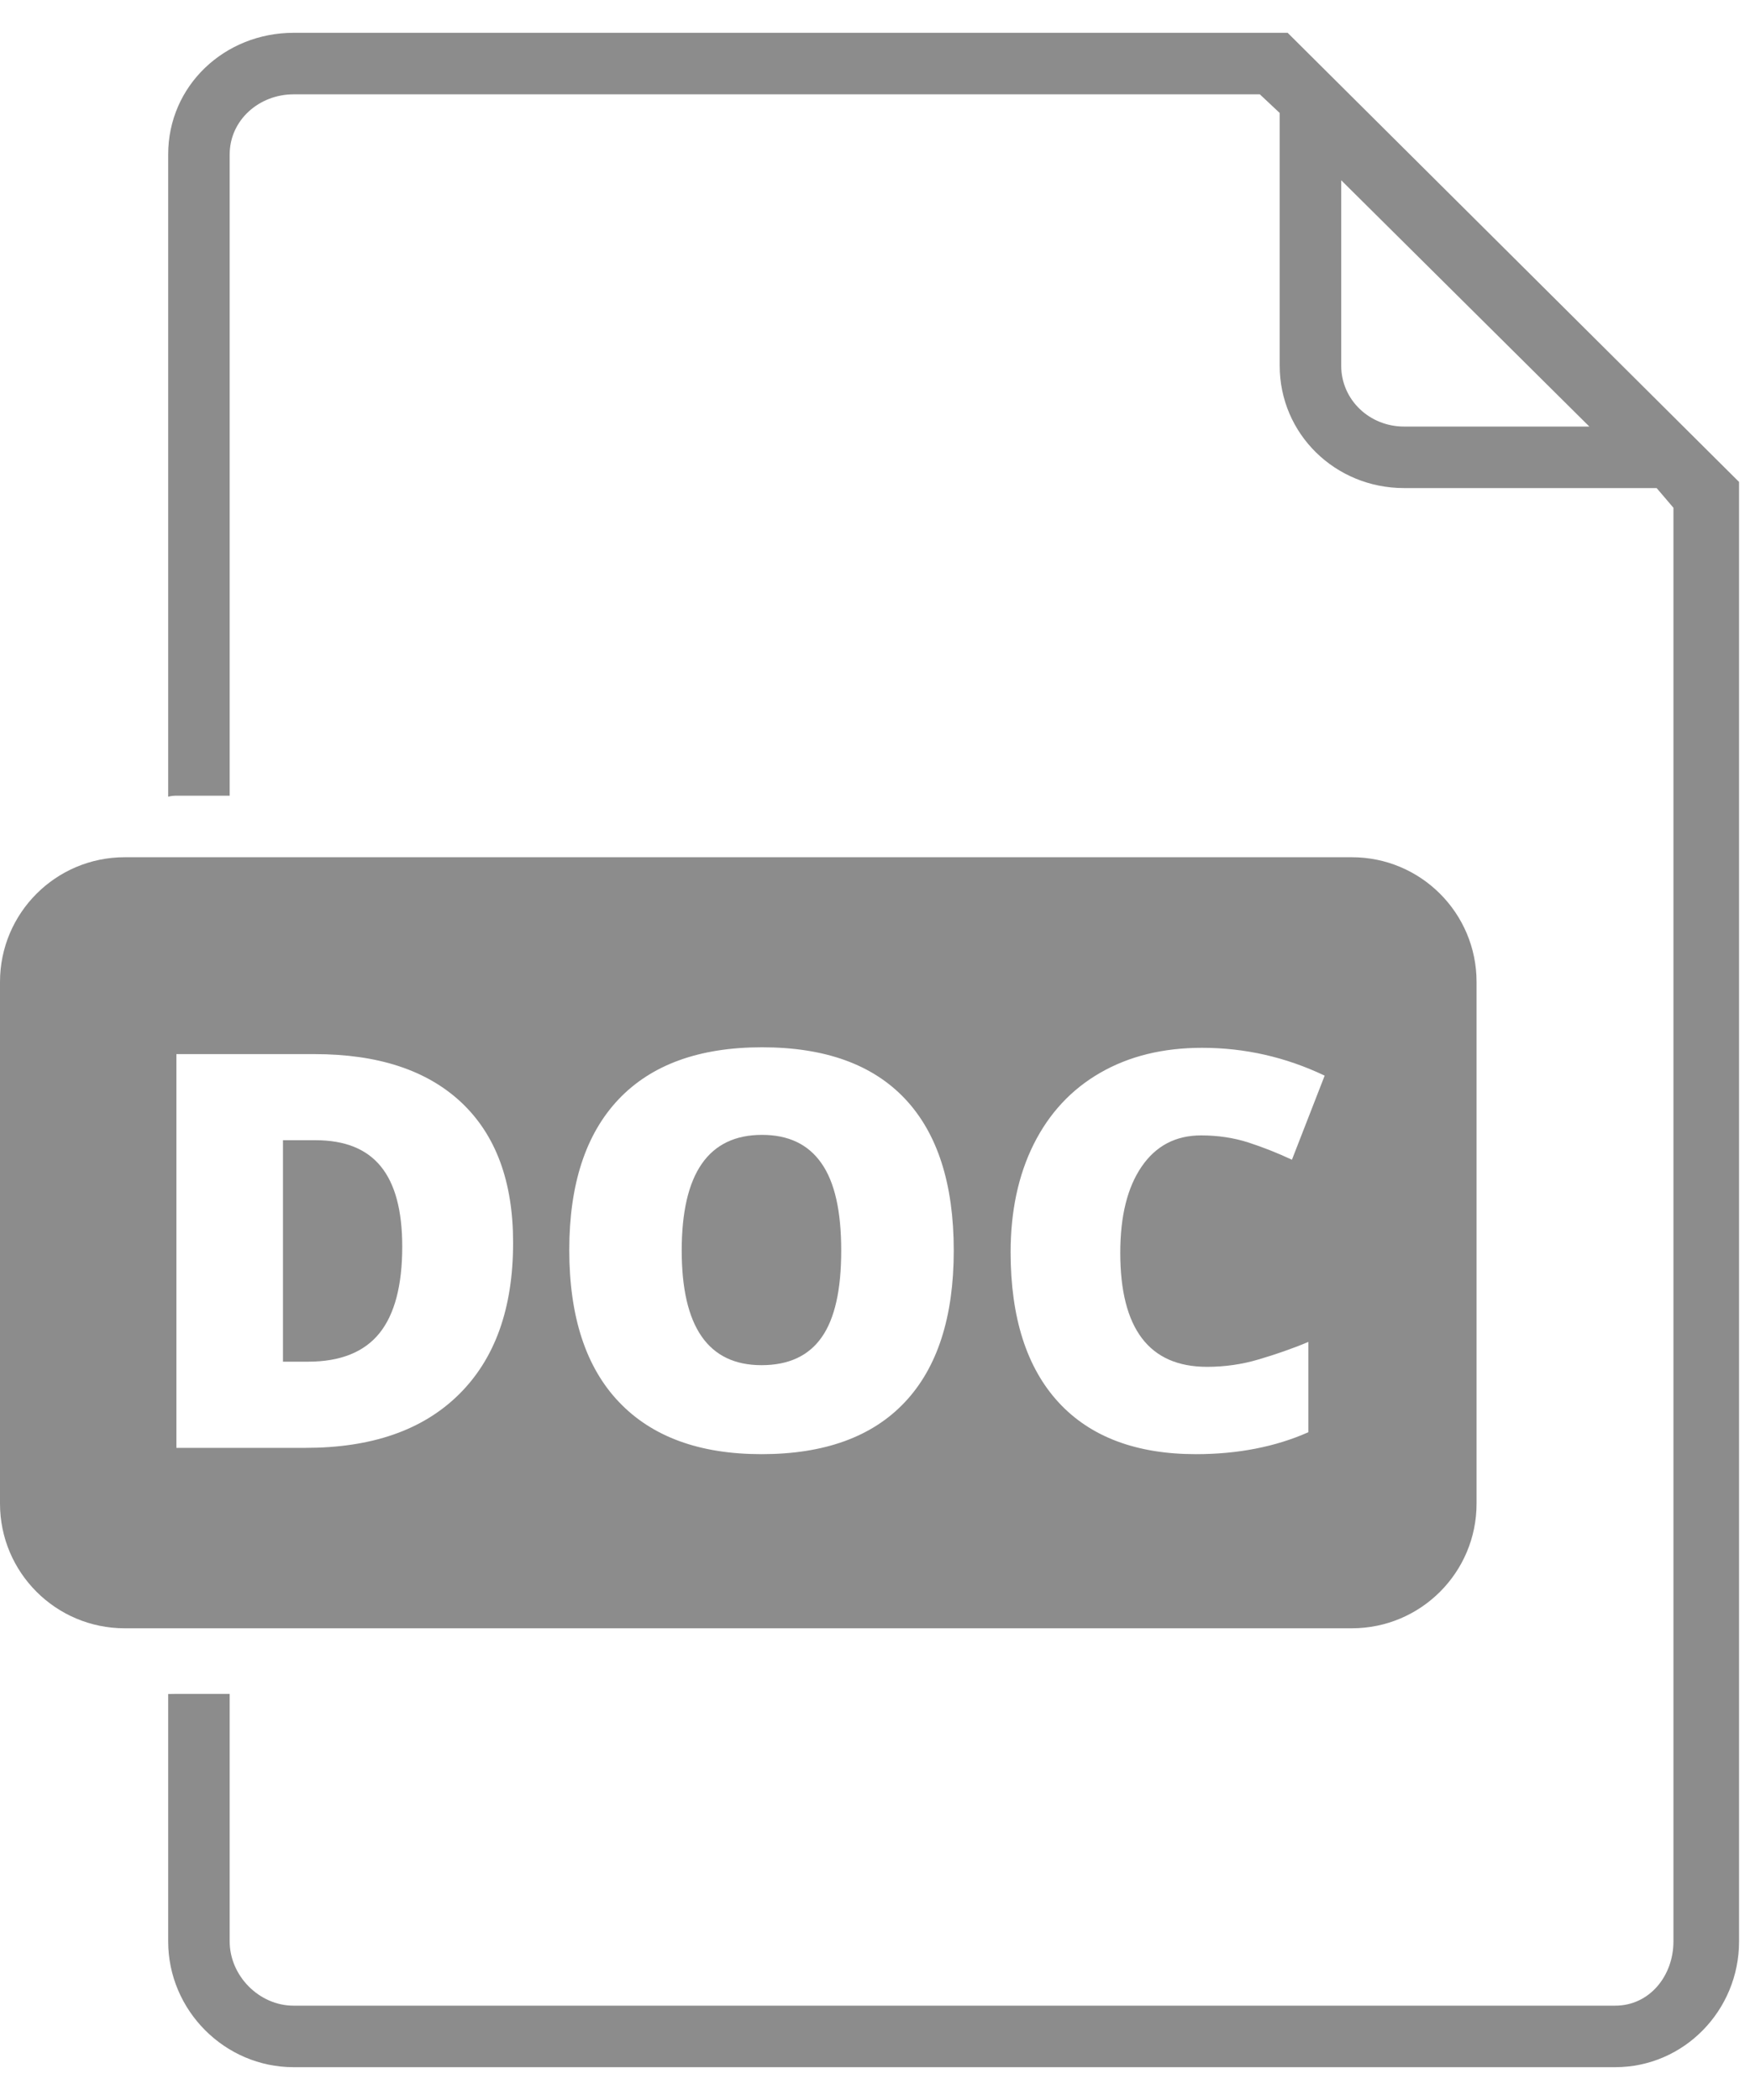 <svg width="20" height="24" viewBox="0 0 20 24" fill="none" xmlns="http://www.w3.org/2000/svg">
<path d="M19.875 5.508L14.716 0.375H3.355C2.568 0.375 1.922 0.978 1.922 1.765V9.105C1.922 9.104 1.97 9.094 2.002 9.094H2.625V1.765C2.625 1.372 2.962 1.078 3.355 1.078H14.398L14.625 1.291V4.178C14.625 4.962 15.262 5.578 16.046 5.578H18.933L19.125 5.803V22.188C19.125 22.581 18.852 22.922 18.459 22.922H3.355C2.962 22.922 2.625 22.581 2.625 22.188V19.359H2.002C1.97 19.359 1.922 19.361 1.922 19.36V22.188C1.922 22.975 2.568 23.625 3.355 23.625H18.459C19.246 23.625 19.875 22.975 19.875 22.188V5.508ZM16.046 4.875C15.653 4.875 15.328 4.571 15.328 4.178V2.073V2.06L18.164 4.875H16.046Z" fill="#8C8C8C"/>
<path d="M3.605 13.031H3.234V15.562H3.522C3.892 15.562 4.164 15.451 4.337 15.236C4.51 15.021 4.597 14.69 4.597 14.248C4.597 13.833 4.515 13.529 4.351 13.329C4.187 13.129 3.939 13.031 3.605 13.031Z" fill="#8C8C8C"/>
<path d="M8.709 12.97C8.097 12.97 7.791 13.411 7.791 14.292C7.791 15.165 8.095 15.602 8.703 15.602C9.012 15.602 9.241 15.496 9.39 15.284C9.54 15.072 9.614 14.741 9.614 14.292C9.614 13.841 9.539 13.508 9.387 13.293C9.236 13.077 9.01 12.97 8.709 12.97Z" fill="#8C8C8C"/>
<path d="M15.45 9.797H1.425C0.638 9.797 0 10.435 0 11.222V17.184C0 17.971 0.638 18.609 1.425 18.609H15.45C16.237 18.609 16.875 17.971 16.875 17.184V11.222C16.875 10.435 16.237 9.797 15.45 9.797ZM5.241 15.94C4.826 16.348 4.242 16.547 3.491 16.547H2.016V12.047H3.593C4.318 12.047 4.877 12.229 5.272 12.599C5.666 12.97 5.864 13.502 5.864 14.202C5.864 14.956 5.656 15.532 5.241 15.94ZM10.341 16.025C9.968 16.421 9.422 16.619 8.703 16.619C7.994 16.619 7.451 16.42 7.073 16.022C6.695 15.625 6.506 15.046 6.506 14.286C6.506 13.534 6.694 12.96 7.07 12.563C7.446 12.167 7.992 11.969 8.709 11.969C9.428 11.969 9.973 12.165 10.344 12.559C10.714 12.952 10.9 13.53 10.9 14.292C10.9 15.052 10.713 15.63 10.341 16.025ZM13.795 15.621C13.995 15.621 14.194 15.593 14.382 15.537C14.569 15.482 14.766 15.415 14.953 15.336V16.368C14.578 16.535 14.144 16.619 13.668 16.619C12.986 16.619 12.46 16.421 12.097 16.026C11.733 15.63 11.55 15.058 11.55 14.311C11.55 13.843 11.637 13.432 11.813 13.078C11.99 12.724 12.243 12.451 12.573 12.261C12.904 12.07 13.292 11.975 13.739 11.975C14.227 11.975 14.694 12.081 15.139 12.293L14.765 13.254C14.598 13.176 14.431 13.11 14.264 13.056C14.098 13.003 13.918 12.976 13.727 12.976C13.436 12.976 13.21 13.095 13.047 13.333C12.884 13.571 12.803 13.899 12.803 14.317C12.803 15.186 13.134 15.621 13.795 15.621Z" fill="#8C8C8C"/>
</svg>
